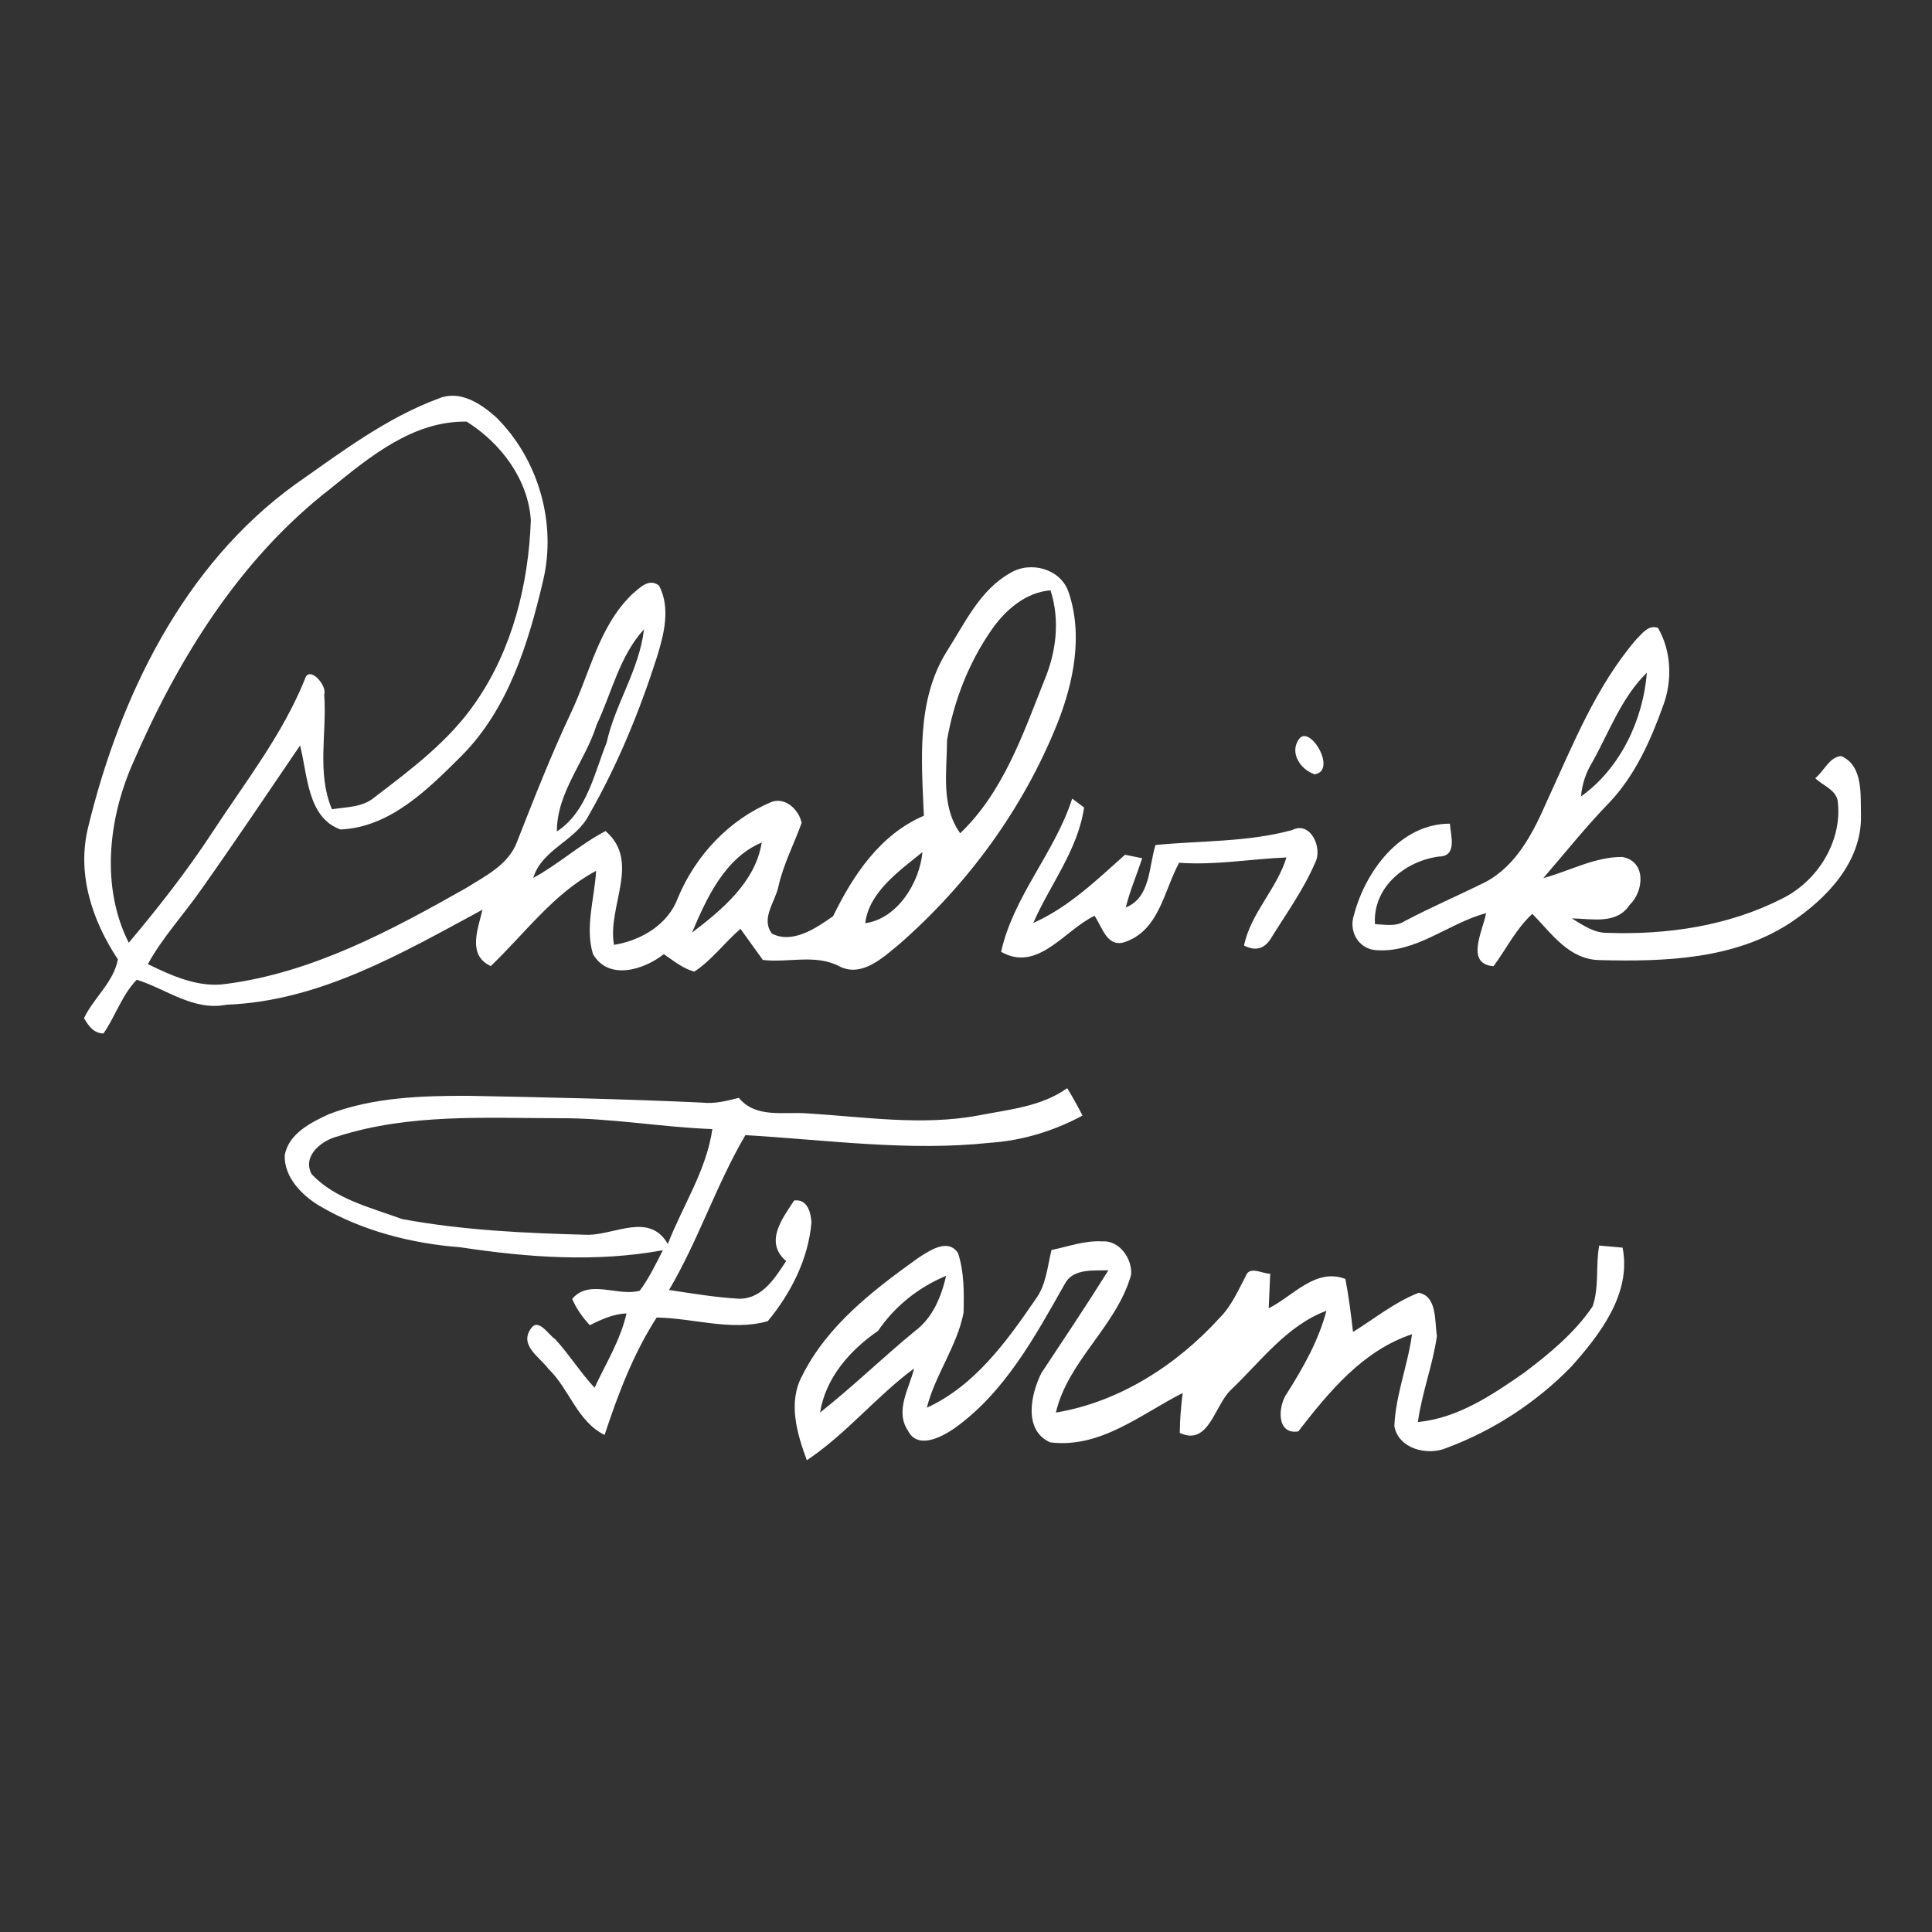 <?xml version="1.0" encoding="UTF-8" ?>
<!DOCTYPE svg PUBLIC "-//W3C//DTD SVG 1.1//EN" "http://www.w3.org/Graphics/SVG/1.1/DTD/svg11.dtd">
<svg width="256pt" height="256pt" viewBox="0 0 256 256" version="1.1" xmlns="http://www.w3.org/2000/svg">
<rect x="0" y="0" width="256" height="256" fill="#333333" stroke="none"/>
<g id="#ffffffff">
<path fill="#ffffff" opacity="1.00" d=" M 39.15 64.16 C 45.19 59.93 51.19 55.36 58.16 52.79 C 60.96 51.65 63.72 53.48 65.73 55.28 C 71.34 60.82 73.80 69.32 71.95 77.00 C 69.99 85.31 67.34 93.93 61.17 100.14 C 56.75 104.54 51.73 109.62 45.12 109.91 C 40.71 108.34 40.76 102.62 39.76 98.78 C 35.44 105.12 31.17 111.50 26.73 117.77 C 24.40 121.13 21.57 124.15 19.59 127.75 C 22.81 129.31 26.31 130.92 29.99 130.37 C 41.44 128.87 51.78 123.31 61.69 117.71 C 64.27 116.09 67.36 114.61 68.50 111.57 C 70.74 105.87 72.97 100.16 75.58 94.61 C 78.15 89.26 79.34 83.00 83.76 78.74 C 84.76 77.90 85.98 76.54 87.33 77.60 C 88.88 80.58 87.98 84.04 87.05 87.06 C 84.73 94.30 81.82 101.40 78.03 108.00 C 76.29 111.43 71.79 112.53 70.66 116.33 C 74.01 114.51 76.85 111.89 80.24 110.12 C 84.96 114.20 80.43 120.11 81.36 125.20 C 84.97 124.61 88.54 122.51 89.84 118.94 C 92.19 113.32 96.63 108.59 102.28 106.24 C 104.12 105.62 105.87 107.32 106.22 109.04 C 105.22 111.83 103.82 114.48 103.16 117.40 C 102.76 119.46 100.76 121.69 102.28 123.70 C 105.01 125.13 108.17 122.96 110.39 121.40 C 113.04 115.96 116.64 110.55 122.42 108.09 C 122.11 100.82 121.40 92.88 125.40 86.40 C 127.81 82.65 129.81 78.19 133.86 75.93 C 136.53 74.29 140.51 75.35 141.58 78.42 C 143.54 84.15 142.26 90.45 140.08 95.93 C 135.57 107.16 128.23 117.20 119.11 125.15 C 116.98 126.90 114.21 129.52 111.27 128.07 C 108.12 126.37 104.48 127.60 101.08 127.20 C 100.09 125.83 99.11 124.45 98.12 123.08 C 96.01 124.88 94.34 127.21 92.01 128.74 C 90.47 128.35 89.24 127.29 87.96 126.43 C 85.35 128.50 80.62 129.99 78.57 126.41 C 77.49 122.85 78.78 119.03 78.99 115.39 C 73.34 118.40 69.55 123.69 65.03 128.01 C 61.87 126.56 63.35 123.07 63.93 120.54 C 53.31 126.27 42.42 132.66 30.02 133.13 C 25.64 134.00 22.05 131.05 18.12 129.82 C 16.15 131.85 15.30 134.65 13.71 136.94 C 12.42 136.93 11.71 135.91 11.13 134.91 C 12.42 132.21 15.07 130.13 15.62 127.12 C 12.21 121.98 10.15 115.79 11.68 109.61 C 15.90 92.23 24.32 74.87 39.15 64.16 M 43.77 64.76 C 31.67 74.13 23.47 87.51 17.49 101.39 C 14.33 108.72 13.38 117.61 17.06 124.92 C 21.02 120.21 24.83 115.35 28.20 110.19 C 32.51 103.61 37.43 97.34 40.40 89.99 C 40.94 88.08 43.39 90.82 42.96 92.03 C 43.34 97.11 41.94 102.34 43.98 107.23 C 45.91 106.92 48.07 106.99 49.63 105.64 C 54.51 101.92 59.55 98.15 63.05 93.02 C 67.91 85.99 70.03 77.39 70.34 68.94 C 69.98 63.48 66.35 58.71 61.84 55.87 C 54.75 55.74 48.98 60.53 43.77 64.76 M 131.42 83.41 C 128.38 87.77 126.39 92.85 125.49 98.07 C 125.47 102.21 124.64 106.80 127.23 110.41 C 132.87 105.03 135.52 97.39 138.32 90.30 C 139.95 86.48 140.49 82.23 139.20 78.22 C 135.90 78.49 133.24 80.81 131.42 83.41 M 79.06 96.03 C 77.57 100.85 73.78 104.94 73.79 110.17 C 77.76 107.59 78.72 102.52 80.38 98.40 C 81.53 93.22 84.72 88.72 85.33 83.39 C 82.10 86.90 81.06 91.80 79.06 96.03 M 91.70 123.57 C 95.68 120.55 100.11 116.86 100.93 111.64 C 96.06 113.68 93.63 118.99 91.70 123.57 M 114.65 122.33 C 118.89 121.74 121.85 116.99 122.23 112.91 C 119.17 115.39 115.13 118.22 114.65 122.33 Z" />
<path fill="#ffffff" opacity="1.00" d=" M 216.78 84.76 C 217.54 84.01 218.42 82.72 219.69 83.20 C 221.48 86.27 221.62 90.26 220.35 93.57 C 218.71 98.14 216.66 102.71 213.30 106.29 C 210.19 109.48 207.41 112.98 204.50 116.35 C 207.98 115.42 211.27 113.54 214.95 113.55 C 218.18 114.12 217.84 118.10 215.92 119.92 C 214.21 122.54 210.88 121.73 208.27 121.69 C 209.73 122.58 211.23 123.65 213.03 123.61 C 220.90 123.88 229.00 122.70 236.08 119.10 C 240.83 116.79 244.19 111.43 243.50 106.09 C 243.21 104.59 241.50 104.09 240.53 103.11 C 241.68 102.21 242.39 100.30 243.96 100.18 C 246.92 101.44 246.51 105.36 246.59 108.02 C 246.72 114.21 242.07 119.05 237.25 122.26 C 229.86 127.13 220.59 127.44 212.03 127.22 C 207.89 127.18 205.62 123.70 203.04 121.09 C 200.89 123.06 199.61 125.71 197.90 128.03 C 194.07 127.72 196.53 123.26 196.91 121.00 C 191.91 122.33 187.59 126.37 182.21 125.89 C 179.93 125.65 178.69 123.32 179.41 121.23 C 180.93 115.42 185.58 109.13 192.12 109.14 C 192.22 110.72 193.15 113.48 190.64 113.50 C 186.16 114.10 181.88 117.59 182.19 122.45 C 183.52 122.51 184.95 122.83 186.15 122.04 C 189.66 120.19 193.30 118.63 196.86 116.86 C 201.04 114.62 203.22 110.19 205.04 106.02 C 208.43 98.67 211.46 90.98 216.78 84.76 M 211.01 100.96 C 210.15 102.35 209.63 103.90 209.49 105.53 C 214.68 101.85 217.73 95.38 218.22 89.13 C 214.86 92.42 213.25 96.93 211.01 100.96 Z" />
<path fill="#ffffff" opacity="1.00" d=" M 172.10 97.96 C 173.55 95.87 177.25 102.15 174.19 102.60 C 172.35 101.99 170.83 99.79 172.10 97.96 Z" />
<path fill="#ffffff" opacity="1.00" d=" M 142.07 105.82 C 142.46 106.12 143.25 106.71 143.65 107.00 C 142.80 112.69 139.15 117.18 136.92 122.29 C 141.60 120.22 145.31 116.61 149.07 113.26 C 149.64 113.37 150.78 113.61 151.35 113.72 C 150.63 115.90 149.73 118.01 149.17 120.24 C 152.47 118.94 152.21 114.82 153.11 111.97 C 159.15 111.37 165.32 111.61 171.23 109.98 C 173.68 108.74 175.28 112.40 174.27 114.30 C 172.72 117.93 170.37 121.14 168.32 124.48 C 167.45 125.77 166.29 126.03 164.84 125.29 C 165.72 121.00 169.18 117.81 170.46 113.62 C 165.72 113.81 161.01 114.67 156.24 114.32 C 154.19 118.09 153.60 123.40 148.88 124.88 C 146.62 125.47 146.02 122.75 145.03 121.35 C 141.06 123.23 137.52 128.90 132.65 126.12 C 134.30 118.71 139.77 112.99 142.07 105.82 Z" />
<path fill="#ffffff" opacity="1.00" d=" M 43.61 147.62 C 49.45 145.40 55.82 145.19 61.99 145.20 C 72.35 145.40 82.70 145.62 93.04 146.10 C 94.70 146.29 96.31 145.87 97.90 145.47 C 100.17 148.23 103.87 147.28 106.99 147.53 C 114.53 147.99 122.15 149.20 129.67 147.80 C 133.69 147.01 137.96 146.65 141.41 144.19 C 142.13 145.37 142.81 146.58 143.44 147.82 C 139.64 149.87 135.42 151.15 131.11 151.43 C 120.33 152.58 109.53 151.04 98.77 150.41 C 94.90 157.00 92.54 164.35 88.65 170.93 C 91.74 171.39 94.84 171.92 97.96 172.09 C 101.01 172.10 102.69 169.33 104.17 167.10 C 101.26 164.60 103.61 161.53 105.23 159.07 C 106.96 158.85 107.44 160.60 107.52 161.98 C 107.11 166.83 104.80 171.35 101.74 175.06 C 96.91 176.43 91.90 174.65 87.01 174.58 C 83.94 179.34 81.88 184.76 80.11 190.14 C 76.45 188.31 75.47 184.07 72.67 181.38 C 71.52 179.82 68.81 178.29 70.31 176.10 C 71.32 174.50 72.66 176.88 73.57 177.45 C 75.43 179.49 76.90 181.85 78.78 183.88 C 80.29 180.65 82.22 177.55 83.02 174.03 C 81.27 174.11 79.69 174.82 78.16 175.60 C 77.20 174.57 76.37 173.41 75.82 172.11 C 78.06 169.43 81.86 171.83 84.77 171.03 C 86.00 169.37 86.90 167.50 87.83 165.66 C 78.98 167.29 69.91 166.62 61.07 165.28 C 54.52 164.77 47.97 163.11 42.28 159.75 C 39.95 158.33 37.63 155.97 37.73 153.06 C 38.26 150.19 41.21 148.73 43.61 147.62 M 44.77 150.57 C 42.64 151.09 39.99 153.16 41.30 155.59 C 44.45 158.92 49.12 160.00 53.27 161.53 C 61.41 163.04 69.72 163.41 77.99 163.62 C 81.62 163.55 86.07 160.65 88.49 164.83 C 90.46 159.77 93.62 155.04 94.39 149.61 C 87.59 149.36 80.86 148.12 74.04 148.17 C 64.27 148.15 54.20 147.55 44.77 150.57 Z" />
<path fill="#ffffff" opacity="1.00" d=" M 121.67 166.68 C 123.13 165.75 125.59 164.00 126.94 166.03 C 127.77 168.54 127.74 171.30 127.68 173.93 C 126.82 178.39 123.92 182.13 122.81 186.53 C 129.14 183.63 133.37 177.78 137.19 172.20 C 138.62 170.30 138.78 167.86 139.33 165.63 C 141.55 165.18 143.74 164.35 146.04 164.49 C 148.34 164.32 150.04 166.79 149.88 168.90 C 147.99 175.70 141.52 180.27 139.91 187.17 C 148.30 185.79 155.95 180.86 161.62 174.61 C 163.19 173.05 164.05 170.99 165.07 169.08 C 165.56 167.67 167.31 168.81 168.31 168.77 C 168.25 170.29 168.18 171.82 168.11 173.35 C 171.36 171.74 174.28 167.97 178.27 169.46 C 178.72 171.79 179.01 174.14 179.28 176.49 C 182.15 174.72 184.81 172.53 187.99 171.30 C 190.46 171.76 190.08 175.10 190.40 177.01 C 189.86 180.88 188.40 184.55 187.88 188.43 C 193.18 187.91 197.70 184.86 201.95 181.90 C 205.31 179.37 208.64 176.62 211.02 173.12 C 211.93 170.56 211.41 167.70 211.90 165.04 C 212.68 165.11 214.23 165.25 215.00 165.32 C 216.21 171.42 211.98 176.86 208.16 181.14 C 203.54 185.85 197.86 189.57 191.67 191.86 C 189.15 192.95 185.25 191.97 184.76 188.94 C 184.94 184.80 186.55 180.88 187.10 176.79 C 180.57 178.96 176.08 184.44 172.03 189.67 C 169.06 190.14 169.34 186.23 170.55 184.59 C 172.71 181.17 174.72 177.62 175.76 173.68 C 170.50 175.65 167.07 180.38 163.14 184.13 C 160.92 186.18 160.20 191.67 156.33 189.87 C 156.33 188.10 156.50 186.33 156.71 184.58 C 151.15 187.40 145.82 191.95 139.15 191.12 C 135.56 189.49 136.59 184.76 137.98 181.95 C 140.97 177.43 143.99 172.92 146.87 168.32 C 144.90 168.39 142.22 168.04 141.11 170.09 C 137.14 177.11 133.10 184.59 126.35 189.34 C 124.66 190.48 121.57 192.07 120.31 189.57 C 118.54 186.93 120.49 183.98 121.12 181.33 C 116.10 185.04 112.12 190.02 106.91 193.49 C 105.61 189.97 104.37 185.82 106.30 182.28 C 109.63 175.60 115.74 170.93 121.67 166.68 M 116.34 176.35 C 112.61 178.93 109.41 182.54 108.66 187.17 C 113.02 183.73 117.00 179.84 121.30 176.32 C 123.62 174.56 124.73 171.80 125.37 169.05 C 121.70 170.58 118.58 173.07 116.34 176.35 Z" />
</g>
</svg>
